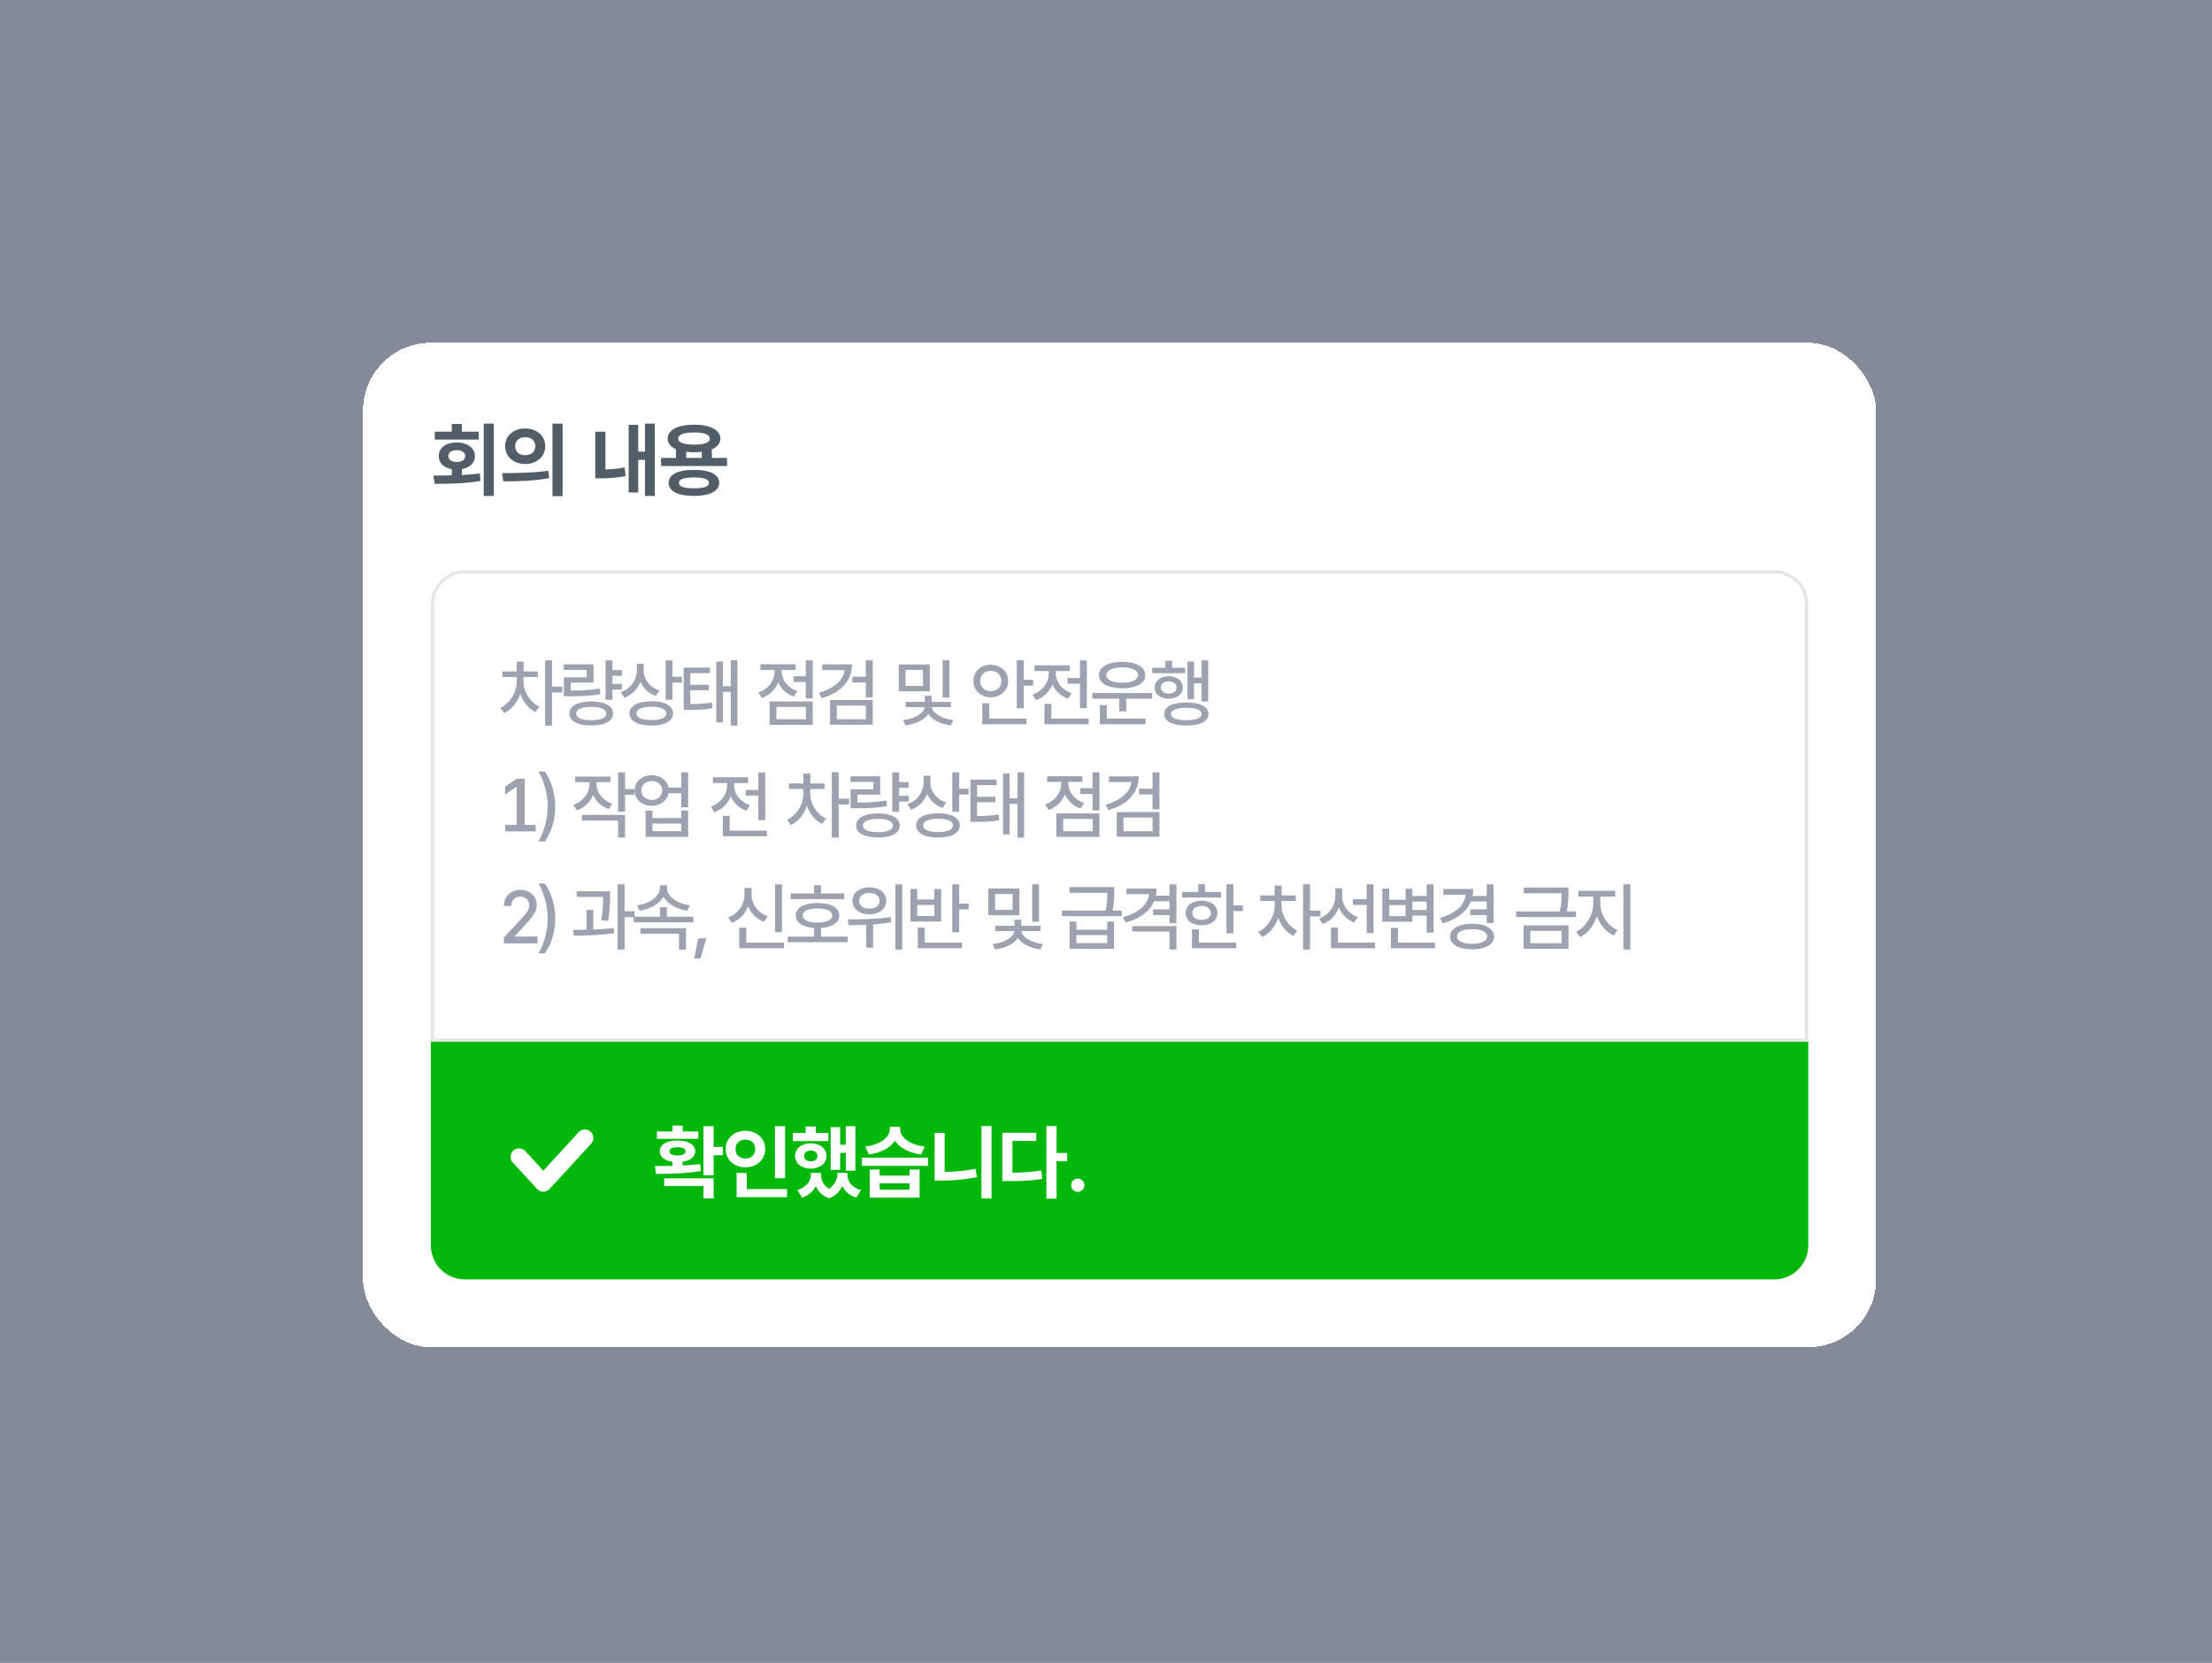 <svg width="652" height="490" viewBox="0 0 652 490" fill="none" xmlns="http://www.w3.org/2000/svg">
<g clip-path="url(#clip0_691_2450)">
<rect width="652" height="490" fill="#A5ADBE"/>
<rect width="652" height="490" fill="black" fill-opacity="0.2"/>
<g filter="url(#filter0_d_691_2450)">
<rect x="103" y="97" width="446" height="296" rx="20" fill="white" shape-rendering="crispEdges"/>
<path d="M141.562 120.828V142.156H138.586V120.828H141.562ZM123.727 136.133C125.355 136.121 127.219 136.121 129.164 136.062V134.258C126.82 133.848 125.297 132.395 125.32 130.391C125.297 128 127.477 126.383 130.617 126.383C133.781 126.383 135.984 128 135.984 130.391C135.984 132.383 134.461 133.836 132.117 134.258V135.969C133.898 135.887 135.703 135.746 137.414 135.523L137.625 137.727C132.961 138.523 127.922 138.57 124.125 138.57L123.727 136.133ZM137.109 123.195V125.539H124.148V123.195H129.164V120.922H132.141V123.195H137.109ZM130.617 128.656C129.164 128.656 128.133 129.289 128.156 130.391C128.133 131.516 129.164 132.125 130.617 132.125C132.117 132.125 133.125 131.516 133.125 130.391C133.125 129.289 132.117 128.656 130.617 128.656ZM150.809 122.258C154.184 122.234 156.715 124.438 156.715 127.484C156.715 130.555 154.184 132.734 150.809 132.734C147.434 132.734 144.879 130.555 144.879 127.484C144.879 124.438 147.434 122.234 150.809 122.258ZM150.809 124.836C149.122 124.836 147.833 125.82 147.856 127.484C147.833 129.172 149.122 130.133 150.809 130.133C152.497 130.133 153.786 129.172 153.809 127.484C153.786 125.82 152.52 124.836 150.809 124.836ZM161.825 120.828V142.203H158.848V120.828H161.825ZM143.989 135.406C147.786 135.43 153.059 135.359 157.629 134.727L157.864 136.883C153.129 137.797 148.067 137.844 144.34 137.844L143.989 135.406ZM188.99 120.828V142.156H186.107V131.492H184.115V141.125H181.302V121.18H184.115V129.078H186.107V120.828H188.99ZM174.458 123.195V134.328C176.169 134.293 178.044 134.141 180.107 133.742L180.412 136.32C177.552 136.812 175.115 136.953 172.912 136.953H171.458V123.195H174.458ZM210.307 130.93V133.32H190.853V130.93H195.236V128.375C193.678 127.684 192.799 126.629 192.799 125.258C192.799 122.68 195.822 121.133 200.58 121.133C205.291 121.133 208.314 122.68 208.338 125.258C208.326 126.641 207.412 127.719 205.83 128.398V130.93H210.307ZM200.557 134.445C205.174 134.445 207.963 135.805 207.986 138.266C207.963 140.773 205.174 142.133 200.557 142.133C195.869 142.133 193.08 140.773 193.08 138.266C193.08 135.805 195.869 134.445 200.557 134.445ZM200.557 136.695C197.603 136.695 196.103 137.211 196.127 138.266C196.103 139.367 197.603 139.906 200.557 139.906C203.439 139.906 204.963 139.367 204.986 138.266C204.963 137.211 203.439 136.695 200.557 136.695ZM200.58 123.43C197.557 123.43 195.893 124.062 195.916 125.258C195.893 126.43 197.557 127.016 200.58 127.016C203.557 127.016 205.244 126.43 205.244 125.258C205.244 124.062 203.557 123.43 200.58 123.43ZM198.26 130.93H202.853V129.148C202.15 129.23 201.389 129.266 200.58 129.266C199.748 129.266 198.975 129.23 198.26 129.125V130.93Z" fill="#515E67"/>
<path d="M133 164.5H519C524.247 164.5 528.5 168.753 528.5 174V302.5H123.5V174C123.5 168.753 127.753 164.5 133 164.5Z" stroke="#E6E6E6"/>
<path d="M150.305 196.764C150.305 199.729 152.109 202.865 154.988 204.24L153.828 205.787C151.733 204.799 150.154 202.79 149.338 200.438C148.489 202.983 146.813 205.11 144.611 206.131L143.473 204.562C146.395 203.23 148.307 199.943 148.307 196.764V195.496H144.053V193.863H148.285V190.963H150.348V193.863H154.537V195.496H150.305V196.764ZM158.705 190.576V198.332H161.799V200.051H158.705V209.826H156.664V190.576H158.705ZM179.342 193.455V195.152H176.528V197.516H179.342V199.213H176.528V202.221H174.487V190.598H176.528V193.455H179.342ZM170.942 191.758V197.15H164.239V199.492C167.579 199.481 169.943 199.363 172.746 198.891L172.961 200.545C169.975 201.082 167.44 201.189 163.744 201.168H162.198V195.582H168.944V193.412H162.176V191.758H170.942ZM170.297 202.693C174.25 202.693 176.7 204.025 176.7 206.26C176.7 208.494 174.25 209.783 170.297 209.783C166.28 209.783 163.83 208.494 163.83 206.26C163.83 204.025 166.28 202.693 170.297 202.693ZM170.297 204.305C167.483 204.305 165.828 205.014 165.828 206.26C165.828 207.506 167.483 208.236 170.297 208.215C173.09 208.236 174.701 207.506 174.701 206.26C174.701 205.014 173.09 204.305 170.297 204.305ZM185.735 193.648C185.735 196.184 187.497 198.525 190.376 199.471L189.28 201.082C187.174 200.341 185.595 198.837 184.768 196.936C183.92 199.095 182.287 200.781 180.042 201.619L178.946 199.986C181.954 198.912 183.694 196.355 183.715 193.477V191.586H185.735V193.648ZM194.221 190.576V195.41H197.014V197.129H194.221V202.199H192.18V190.576H194.221ZM188.012 202.65C191.965 202.65 194.393 203.961 194.393 206.217C194.393 208.494 191.965 209.805 188.012 209.783C184.016 209.805 181.546 208.494 181.546 206.217C181.546 203.961 184.016 202.65 188.012 202.65ZM188.012 204.262C185.219 204.262 183.565 204.992 183.587 206.217C183.565 207.484 185.219 208.172 188.012 208.193C190.784 208.172 192.395 207.484 192.395 206.217C192.395 204.992 190.784 204.262 188.012 204.262ZM205.233 192.725V194.357H199.476V197.795H204.911V199.406H199.476V203.467C202.075 203.456 203.794 203.349 205.835 203.016L206.007 204.691C203.751 205.1 201.882 205.186 198.81 205.186H197.52V192.725H205.233ZM213.354 190.576V209.826H211.399V199.879H209.079V208.881H207.124V190.941H209.079V198.225H211.399V190.576H213.354ZM235.55 190.576V201.791H233.509V196.957H229.9V195.26H233.509V190.576H235.55ZM235.55 202.693V209.59H222.853V202.693H235.55ZM224.873 204.305V207.936H233.552V204.305H224.873ZM226.398 193.863C226.398 196.27 228.138 198.654 231.039 199.664L229.986 201.275C227.827 200.513 226.226 198.966 225.388 197.064C224.55 199.181 222.864 200.878 220.576 201.684L219.523 200.072C222.488 199.062 224.314 196.506 224.314 193.863V193.412H220.146V191.736H230.523V193.412H226.398V193.863ZM247.143 191.779C247.143 196.678 243.791 200.158 238.205 201.727L237.367 200.137C241.804 198.891 244.564 196.484 244.973 193.455H238.377V191.779H247.143ZM253.244 190.598V201.49H251.203V197.107H247.228V195.41H251.203V190.598H253.244ZM253.244 202.285V209.568H240.654V202.285H253.244ZM242.652 203.918V207.936H251.225V203.918H242.652ZM270.069 191.801V199.707H260.917V191.801H270.069ZM262.915 193.434V198.117H268.049V193.434H262.915ZM275.848 190.576V201.576H273.829V190.576H275.848ZM276.299 202.822V204.369H270.67C270.81 206.045 273.485 207.796 276.987 208.193L276.299 209.762C273.281 209.407 270.799 208.107 269.639 206.41C268.458 208.129 265.922 209.386 262.893 209.762L262.184 208.193C265.686 207.86 268.425 206.088 268.565 204.369H262.958V202.822H268.608V201.018H270.628V202.822H276.299ZM297.743 190.555V196.312H300.536V198.031H297.743V204.713H295.702V190.555H297.743ZM298.56 207.764V209.418H285.54V203.23H287.581V207.764H298.56ZM288.032 191.887C290.933 191.887 293.146 193.863 293.167 196.678C293.146 199.471 290.933 201.469 288.032 201.469C285.132 201.469 282.898 199.471 282.919 196.678C282.898 193.863 285.132 191.887 288.032 191.887ZM288.032 193.67C286.271 193.67 284.896 194.895 284.917 196.678C284.896 198.461 286.271 199.686 288.032 199.686C289.816 199.686 291.169 198.461 291.169 196.678C291.169 194.895 289.816 193.67 288.032 193.67ZM316.361 190.598V204.691H314.32V197.451H310.646V195.797H314.32V190.598H316.361ZM316.876 207.764V209.418H303.857V203.424H305.898V207.764H316.876ZM307.209 194.486C307.209 196.893 308.949 199.299 311.849 200.266L310.796 201.898C308.637 201.136 307.037 199.589 306.199 197.688C305.361 199.804 303.674 201.512 301.386 202.328L300.334 200.674C303.298 199.664 305.125 197.129 305.125 194.486V193.734H300.957V192.059H311.334V193.734H307.209V194.486ZM335.601 200.223V201.877H327.974V205.615H325.912V201.877H317.984V200.223H335.601ZM333.646 207.742V209.418H320.197V203.768H322.238V207.742H333.646ZM326.771 191.027C330.918 191.027 333.603 192.531 333.603 194.938C333.603 197.344 330.918 198.826 326.771 198.826C322.646 198.826 319.918 197.344 319.918 194.938C319.918 192.531 322.646 191.027 326.771 191.027ZM326.771 192.66C323.957 192.66 322.088 193.52 322.109 194.938C322.088 196.334 323.957 197.172 326.771 197.172C329.607 197.172 331.455 196.334 331.455 194.938C331.455 193.52 329.607 192.66 326.771 192.66ZM352.113 190.576V202.715H350.18V197.344H347.945V202.049H346.033V190.941H347.945V195.668H350.18V190.576H352.113ZM345.324 192.768V194.379H335.592V192.768H339.481V190.727H341.5V192.768H345.324ZM340.469 195.281C342.918 195.281 344.637 196.592 344.637 198.59C344.637 200.588 342.918 201.898 340.469 201.898C338.063 201.898 336.344 200.588 336.344 198.59C336.344 196.592 338.063 195.281 340.469 195.281ZM340.469 196.785C339.115 196.785 338.17 197.494 338.17 198.59C338.17 199.686 339.115 200.416 340.469 200.416C341.865 200.416 342.789 199.686 342.789 198.59C342.789 197.494 341.865 196.785 340.469 196.785ZM345.668 202.994C349.75 202.994 352.199 204.219 352.221 206.41C352.199 208.559 349.75 209.805 345.668 209.783C341.586 209.805 339.137 208.559 339.158 206.41C339.137 204.219 341.586 202.994 345.668 202.994ZM345.668 204.562C342.811 204.562 341.156 205.207 341.178 206.41C341.156 207.57 342.811 208.236 345.668 208.215C348.547 208.236 350.158 207.57 350.18 206.41C350.158 205.207 348.547 204.562 345.668 204.562ZM150.648 225.445V239.088H153.871V241H144.891V239.088H148.285V227.809L144.891 230.107V227.787L148.371 225.445H150.648ZM159.662 233.652C159.641 237.691 158.545 241.064 156.633 243.943H154.678C156.096 241.816 157.45 237.477 157.45 233.652C157.45 229.807 156.096 225.488 154.678 223.34H156.633C158.545 226.219 159.641 229.592 159.662 233.652ZM171.825 227.035C171.825 229.484 173.522 231.826 176.466 232.814L175.435 234.404C173.254 233.652 171.653 232.148 170.815 230.258C169.977 232.342 168.312 233.975 166.046 234.77L164.95 233.18C167.958 232.148 169.763 229.678 169.784 227.014V226.498H165.552V224.844H175.972V226.498H171.825V227.035ZM180.226 223.576V228.518H183.019V230.236H180.226V235.178H178.185V223.576H180.226ZM180.226 236.123V242.826H178.185V237.777H167.507V236.123H180.226ZM188.122 224.457C190.658 224.436 192.613 225.907 193.042 228.066H196.802V223.576H198.843V233.91H196.802V229.742H193.064C192.645 231.955 190.679 233.438 188.122 233.438C185.179 233.438 183.074 231.59 183.074 228.926C183.074 226.305 185.179 224.436 188.122 224.457ZM188.122 226.154C186.296 226.154 185.029 227.271 185.029 228.926C185.029 230.58 186.296 231.719 188.122 231.719C189.906 231.719 191.173 230.58 191.173 228.926C191.173 227.271 189.906 226.154 188.122 226.154ZM188.316 234.834V237.068H196.802V234.834H198.843V242.59H186.296V234.834H188.316ZM188.316 240.914H196.802V238.68H188.316V240.914ZM221.555 223.598V237.691H219.514V230.451H215.84V228.797H219.514V223.598H221.555ZM222.07 240.764V242.418H209.051V236.424H211.092V240.764H222.07ZM212.402 227.486C212.402 229.893 214.142 232.299 217.043 233.266L215.99 234.898C213.831 234.136 212.23 232.589 211.392 230.688C210.555 232.804 208.868 234.512 206.58 235.328L205.527 233.674C208.492 232.664 210.318 230.129 210.318 227.486V226.734H206.15V225.059H216.527V226.734H212.402V227.486ZM234.813 229.764C234.813 232.729 236.618 235.865 239.497 237.24L238.336 238.787C236.242 237.799 234.663 235.79 233.846 233.438C232.998 235.983 231.322 238.11 229.12 239.131L227.981 237.562C230.903 236.23 232.815 232.943 232.815 229.764V228.496H228.561V226.863H232.794V223.963H234.856V226.863H239.045V228.496H234.813V229.764ZM243.213 223.576V231.332H246.307V233.051H243.213V242.826H241.172V223.576H243.213ZM263.85 226.455V228.152H261.036V230.516H263.85V232.213H261.036V235.221H258.995V223.598H261.036V226.455H263.85ZM255.45 224.758V230.15H248.747V232.492C252.088 232.481 254.451 232.363 257.255 231.891L257.47 233.545C254.483 234.082 251.948 234.189 248.253 234.168H246.706V228.582H253.452V226.412H246.684V224.758H255.45ZM254.806 235.693C258.759 235.693 261.208 237.025 261.208 239.26C261.208 241.494 258.759 242.783 254.806 242.783C250.788 242.783 248.339 241.494 248.339 239.26C248.339 237.025 250.788 235.693 254.806 235.693ZM254.806 237.305C251.991 237.305 250.337 238.014 250.337 239.26C250.337 240.506 251.991 241.236 254.806 241.215C257.599 241.236 259.21 240.506 259.21 239.26C259.21 238.014 257.599 237.305 254.806 237.305ZM270.243 226.648C270.243 229.184 272.005 231.525 274.884 232.471L273.788 234.082C271.683 233.341 270.104 231.837 269.277 229.936C268.428 232.095 266.795 233.781 264.55 234.619L263.454 232.986C266.462 231.912 268.202 229.355 268.224 226.477V224.586H270.243V226.648ZM278.73 223.576V228.41H281.523V230.129H278.73V235.199H276.689V223.576H278.73ZM272.521 235.65C276.474 235.65 278.902 236.961 278.902 239.217C278.902 241.494 276.474 242.805 272.521 242.783C268.525 242.805 266.054 241.494 266.054 239.217C266.054 236.961 268.525 235.65 272.521 235.65ZM272.521 237.262C269.728 237.262 268.073 237.992 268.095 239.217C268.073 240.484 269.728 241.172 272.521 241.193C275.292 241.172 276.904 240.484 276.904 239.217C276.904 237.992 275.292 237.262 272.521 237.262ZM289.742 225.725V227.357H283.984V230.795H289.419V232.406H283.984V236.467C286.584 236.456 288.302 236.349 290.343 236.016L290.515 237.691C288.259 238.1 286.39 238.186 283.318 238.186H282.029V225.725H289.742ZM297.863 223.576V242.826H295.908V232.879H293.587V241.881H291.632V223.941H293.587V231.225H295.908V223.576H297.863ZM320.059 223.576V234.791H318.018V229.957H314.408V228.26H318.018V223.576H320.059ZM320.059 235.693V242.59H307.361V235.693H320.059ZM309.381 237.305V240.936H318.061V237.305H309.381ZM310.906 226.863C310.906 229.27 312.647 231.654 315.547 232.664L314.494 234.275C312.335 233.513 310.735 231.966 309.897 230.064C309.059 232.181 307.372 233.878 305.084 234.684L304.031 233.072C306.996 232.062 308.822 229.506 308.822 226.863V226.412H304.654V224.736H315.031V226.412H310.906V226.863ZM331.651 224.779C331.651 229.678 328.299 233.158 322.713 234.727L321.875 233.137C326.312 231.891 329.073 229.484 329.481 226.455H322.885V224.779H331.651ZM337.752 223.598V234.49H335.711V230.107H331.737V228.41H335.711V223.598H337.752ZM337.752 235.285V242.568H325.163V235.285H337.752ZM327.161 236.918V240.936H335.733V236.918H327.161ZM144.547 274L144.525 272.303L149.574 266.846C151.164 265.105 152.002 264.117 152.023 262.721C152.002 261.152 150.842 260.207 149.338 260.207C147.77 260.207 146.738 261.26 146.738 262.957H144.547C144.525 260.121 146.588 258.23 149.402 258.23C152.217 258.23 154.193 260.121 154.215 262.656C154.193 264.375 153.441 265.75 150.713 268.65L147.727 271.852V271.98H154.451V274H144.547ZM159.662 266.652C159.641 270.691 158.545 274.064 156.633 276.943H154.678C156.096 274.816 157.45 270.477 157.45 266.652C157.45 262.807 156.096 258.488 154.678 256.34H156.633C158.545 259.219 159.641 262.592 159.662 266.652ZM175.821 258.639V259.82C175.821 261.432 175.821 263.924 175.263 267.361L173.243 267.211C173.727 264.128 173.78 261.904 173.802 260.293H165.981V258.639H175.821ZM170.88 264.139V269.896C172.932 269.832 175.016 269.692 176.938 269.445L177.046 270.971C173.028 271.615 168.56 271.701 165.144 271.68L164.907 270.025C166.11 270.015 167.453 270.004 168.86 269.961V264.139H170.88ZM180.097 256.576V264.525H183.04V266.266H180.097V275.826H178.034V256.576H180.097ZM200.39 266.137V267.812H182.794V266.137H190.55V263.322H192.57V266.137H200.39ZM192.591 257.693C192.591 260.143 195.599 262.291 199.316 262.764L198.521 264.375C195.459 263.892 192.763 262.398 191.56 260.271C190.324 262.398 187.628 263.892 184.556 264.375L183.804 262.764C187.499 262.291 190.507 260.121 190.529 257.693V256.877H192.591V257.693ZM198.199 269.51V275.826H196.136V271.121H184.749V269.51H198.199ZM204.183 272.518L202.464 278.447H200.638L201.777 272.518H204.183ZM226.487 256.598V270.691H224.446V256.598H226.487ZM227.067 273.764V275.418H213.897V269.359H215.959V273.764H227.067ZM217.528 259.562C217.506 262.377 219.311 264.955 222.276 265.986L221.223 267.619C218.999 266.792 217.356 265.159 216.496 263.064C215.648 265.299 213.983 267.093 211.727 267.963L210.631 266.352C213.66 265.234 215.444 262.463 215.444 259.562V257.65H217.528V259.562ZM244.889 259.283V260.938H229.055V259.283H235.973V256.855H237.993V259.283H244.889ZM245.835 272.002V273.656H228.217V272.002H235.973V269.445C232.6 269.241 230.559 267.909 230.559 265.771C230.559 263.451 233.008 262.098 236.983 262.098C240.915 262.098 243.385 263.451 243.385 265.771C243.385 267.909 241.334 269.241 237.993 269.445V272.002H245.835ZM236.983 263.709C234.233 263.709 232.622 264.439 232.643 265.771C232.622 267.104 234.233 267.834 236.983 267.855C239.69 267.834 241.301 267.104 241.301 265.771C241.301 264.439 239.69 263.709 236.983 263.709ZM252.227 257.457C255.128 257.457 257.233 259.068 257.233 261.453C257.233 263.816 255.128 265.449 252.227 265.428C249.327 265.449 247.265 263.816 247.265 261.453C247.265 259.068 249.327 257.457 252.227 257.457ZM252.227 259.111C250.487 259.111 249.22 260.035 249.241 261.453C249.22 262.85 250.487 263.773 252.227 263.752C254.011 263.773 255.278 262.85 255.278 261.453C255.278 260.035 254.011 259.111 252.227 259.111ZM261.917 256.598V275.826H259.897V256.598H261.917ZM245.89 266.932C249.434 266.932 254.354 266.846 258.565 266.223L258.716 267.748C256.965 268.081 255.139 268.285 253.366 268.414V275.225H251.325V268.521C249.456 268.607 247.694 268.618 246.169 268.629L245.89 266.932ZM278.73 256.598V262.27H281.523V263.988H278.73V270.734H276.689V256.598H278.73ZM279.546 273.764V275.418H266.527V269.338H268.568V273.764H279.546ZM266.355 257.973V261.045H271.404V257.973H273.423V267.555H264.357V257.973H266.355ZM266.355 265.922H271.404V262.656H266.355V265.922ZM296.478 257.801V265.707H287.326V257.801H296.478ZM289.324 259.434V264.117H294.459V259.434H289.324ZM302.258 256.576V267.576H300.238V256.576H302.258ZM302.709 268.822V270.369H297.08C297.22 272.045 299.894 273.796 303.396 274.193L302.709 275.762C299.69 275.407 297.209 274.107 296.049 272.41C294.867 274.129 292.332 275.386 289.303 275.762L288.594 274.193C292.096 273.86 294.835 272.088 294.974 270.369H289.367V268.822H295.017V267.018H297.037V268.822H302.709ZM313.282 267.555V269.961H322.37V267.555H324.368V275.59H311.262V267.555H313.282ZM313.282 273.914H322.37V271.551H313.282V273.914ZM324.411 257.414V258.875C324.411 260.347 324.411 262.001 323.916 264.332H326.645V265.986H309.028V264.332H321.918C322.37 262.119 322.391 260.497 322.391 259.09H311.241V257.414H324.411ZM336.927 257.844C336.927 258.574 336.851 259.262 336.712 259.928H340.729V256.598H342.77V268.049H340.729V265.643H335.874V263.988H340.729V261.561H336.196C334.896 264.579 331.942 266.738 327.774 267.855L327.001 266.244C331.577 265.009 334.359 262.56 334.735 259.498H328.011V257.844H336.927ZM342.77 268.887V275.783H340.729V270.498H329.729V268.887H342.77ZM359.54 256.598V262.785H362.333V264.482H359.54V270.992H357.499V256.598H359.54ZM355.909 258.832V260.486H344.437V258.832H349.163V256.576H351.204V258.832H355.909ZM350.173 261.41C352.944 261.41 354.835 262.85 354.835 265.041C354.835 267.232 352.944 268.65 350.173 268.65C347.38 268.65 345.489 267.232 345.489 265.041C345.489 262.85 347.38 261.41 350.173 261.41ZM350.173 262.979C348.54 262.979 347.444 263.773 347.466 265.041C347.444 266.287 348.54 267.061 350.173 267.061C351.806 267.061 352.901 266.287 352.923 265.041C352.901 263.773 351.806 262.979 350.173 262.979ZM360.357 273.764V275.418H347.337V269.854H349.378V273.764H360.357ZM373.722 262.764C373.722 265.729 375.527 268.865 378.406 270.24L377.246 271.787C375.151 270.799 373.572 268.79 372.756 266.438C371.907 268.983 370.231 271.11 368.029 272.131L366.89 270.562C369.812 269.23 371.724 265.943 371.724 262.764V261.496H367.47V259.863H371.703V256.963H373.765V259.863H377.955V261.496H373.722V262.764ZM382.123 256.576V264.332H385.217V266.051H382.123V275.826H380.082V256.576H382.123ZM391.609 260.1C391.609 262.699 393.35 265.234 396.25 266.244L395.133 267.834C393.027 267.028 391.459 265.438 390.643 263.43C389.805 265.664 388.161 267.426 385.895 268.285L384.799 266.674C387.785 265.6 389.568 262.936 389.59 260.035V257.758H391.609V260.1ZM400.869 256.598V270.949H398.828V262.656H394.768V260.98H398.828V256.598H400.869ZM401.299 273.764V275.418H388.301V269.338H390.363V273.764H401.299ZM418.563 256.598V270.82H416.522V265.814H412.311V267.619H403.438V257.865H405.479V261.131H410.291V257.865H412.311V260.014H416.522V256.598H418.563ZM418.993 273.764V275.418H405.995V269.424H408.057V273.764H418.993ZM405.479 265.965H410.291V262.699H405.479V265.965ZM412.311 264.16H416.522V261.689H412.311V264.16ZM436.257 256.598V267.984H434.216V265.643H429.36V263.967H434.216V261.625H429.553C428.318 264.719 425.428 266.899 421.26 268.092L420.444 266.502C424.999 265.191 427.663 262.753 428.028 259.648H421.432V257.973H430.241C430.241 258.682 430.166 259.369 430.048 260.014H434.216V256.598H436.257ZM429.919 268.199C433.807 268.199 436.364 269.617 436.385 271.959C436.364 274.301 433.807 275.74 429.919 275.74C425.966 275.74 423.43 274.301 423.43 271.959C423.43 269.617 425.966 268.199 429.919 268.199ZM429.919 269.811C427.169 269.811 425.45 270.584 425.45 271.959C425.45 273.312 427.169 274.107 429.919 274.107C432.626 274.107 434.323 273.312 434.344 271.959C434.323 270.584 432.626 269.811 429.919 269.811ZM458.302 257.543V259.004C458.302 260.519 458.302 262.237 457.808 264.568H460.536V266.244H442.919V264.568H455.745C456.261 262.323 456.283 260.68 456.283 259.219H445.132V257.543H458.302ZM458.324 268.693V275.59H445.068V268.693H458.324ZM447.066 270.305V273.936H456.304V270.305H447.066ZM467.703 262.248C467.703 265.471 469.808 268.801 472.773 270.068L471.656 271.658C469.389 270.659 467.585 268.543 466.693 265.965C465.801 268.715 463.986 271.057 461.752 272.152L460.57 270.541C463.47 269.188 465.619 265.557 465.64 262.248V260.207H461.236V258.51H472.086V260.207H467.703V262.248ZM476.554 256.576V275.826H474.513V256.576H476.554Z" fill="#5E657B" fill-opacity="0.6"/>
<path d="M123 303H529V363C529 368.523 524.523 373 519 373H133C127.477 373 123 368.523 123 363V303Z" fill="#00B809"/>
<path d="M149 336.889L156.147 344.668L168.398 331.332" stroke="white" stroke-width="5" stroke-linecap="round" stroke-linejoin="round"/>
<path d="M206.35 327.852V333.945H209.069V336.406H206.35V342.336H203.35V327.852H206.35ZM189.053 339.594C190.612 339.594 192.393 339.594 194.233 339.547V338.352C191.913 338.023 190.46 336.898 190.483 335.258C190.46 333.289 192.545 332.07 195.71 332.07C198.85 332.07 200.913 333.289 200.936 335.258C200.913 336.898 199.495 338.012 197.21 338.328V339.43C198.967 339.359 200.713 339.219 202.366 339.008L202.577 341.07C198.077 341.867 193.131 341.914 189.358 341.914L189.053 339.594ZM206.35 343.203V349.156H203.35V345.5H191.772V343.203H206.35ZM201.827 329.398V331.578H189.616V329.398H194.233V327.664H197.21V329.398H201.827ZM195.71 334.062C194.186 334.062 193.319 334.438 193.342 335.258C193.319 336.031 194.186 336.477 195.71 336.477C197.21 336.477 198.053 336.031 198.077 335.258C198.053 334.438 197.21 334.062 195.71 334.062ZM227.409 327.852V343.18H224.409V327.852H227.409ZM227.972 346.391V348.781H213.112V341.633H216.136V346.391H227.972ZM215.714 329.211C218.995 329.211 221.55 331.461 221.55 334.578C221.55 337.766 218.995 339.992 215.714 339.992C212.433 339.992 209.878 337.766 209.878 334.578C209.878 331.461 212.433 329.211 215.714 329.211ZM215.714 331.812C214.05 331.789 212.784 332.844 212.808 334.578C212.784 336.359 214.05 337.391 215.714 337.391C217.331 337.391 218.597 336.359 218.597 334.578C218.597 332.844 217.331 331.789 215.714 331.812ZM248.14 327.852V340.977H245.304V335.727H243.64V340.742H240.851V328.133H243.64V333.312H245.304V327.852H248.14ZM240.171 329.867V332.234H229.695V329.867H233.468V327.945H236.445V329.867H240.171ZM234.968 332.914C237.687 332.914 239.609 334.414 239.632 336.641C239.609 338.82 237.687 340.367 234.968 340.367C232.296 340.367 230.351 338.82 230.351 336.641C230.351 334.414 232.296 332.914 234.968 332.914ZM234.968 335.047C233.796 335.047 233.023 335.586 233.023 336.641C233.023 337.648 233.796 338.211 234.968 338.211C236.14 338.211 236.914 337.648 236.937 336.641C236.914 335.586 236.14 335.047 234.968 335.047ZM237.992 342.078C237.968 343.637 238.66 345.242 240.359 346.297C242.046 345.184 242.796 343.496 242.82 342.078V341.633H245.796V342.078C245.773 344.07 246.968 345.945 249.804 346.672L248.421 348.898C246.359 348.277 245 347.035 244.273 345.453C243.57 347.023 242.339 348.406 240.406 349.109C238.414 348.418 237.16 347.117 236.492 345.547C235.707 347.047 234.371 348.266 232.414 348.898L231.007 346.672C233.773 345.875 235.015 343.953 235.015 342.078V341.633H237.992V342.078ZM255.301 340.625V342.43H264.09V340.625H267.066V348.922H252.348V340.625H255.301ZM255.301 346.578H264.09V344.703H255.301V346.578ZM269.527 337.133V339.547H250.074V337.133H269.527ZM261.348 328.766C261.348 330.898 263.809 333.312 268.566 333.852L267.512 336.195C263.832 335.727 261.172 334.203 259.801 332.141C258.43 334.203 255.758 335.727 252.113 336.195L251.035 333.852C255.793 333.289 258.254 330.945 258.277 328.766V328.039H261.348V328.766ZM288.266 327.828V349.156H285.29V327.828H288.266ZM274.438 329.867V341.328C277.321 341.293 280.415 341.023 283.555 340.414L283.93 342.875C280.18 343.648 276.665 343.906 273.36 343.883H271.485V329.867H274.438ZM307.427 327.828V335.75H310.567V338.188H307.427V349.203H304.427V327.828H307.427ZM301.45 329.797V332.211H294.419V341.562C297.513 341.527 300.067 341.387 302.903 340.883L303.231 343.391C299.927 343.953 297.02 344.047 293.247 344.023H291.442V329.797H301.45ZM313.697 347.211C312.595 347.211 311.705 346.32 311.728 345.242C311.705 344.164 312.595 343.297 313.697 343.297C314.728 343.297 315.642 344.164 315.642 345.242C315.642 346.32 314.728 347.211 313.697 347.211Z" fill="white"/>
</g>
</g>
<defs>
<filter id="filter0_d_691_2450" x="77" y="71" width="506" height="356" filterUnits="userSpaceOnUse" color-interpolation-filters="sRGB">
<feFlood flood-opacity="0" result="BackgroundImageFix"/>
<feColorMatrix in="SourceAlpha" type="matrix" values="0 0 0 0 0 0 0 0 0 0 0 0 0 0 0 0 0 0 127 0" result="hardAlpha"/>
<feOffset dx="4" dy="4"/>
<feGaussianBlur stdDeviation="15"/>
<feComposite in2="hardAlpha" operator="out"/>
<feColorMatrix type="matrix" values="0 0 0 0 0 0 0 0 0 0 0 0 0 0 0 0 0 0 0.3 0"/>
<feBlend mode="normal" in2="BackgroundImageFix" result="effect1_dropShadow_691_2450"/>
<feBlend mode="normal" in="SourceGraphic" in2="effect1_dropShadow_691_2450" result="shape"/>
</filter>
<clipPath id="clip0_691_2450">
<rect width="652" height="490" fill="white"/>
</clipPath>
</defs>
</svg>
